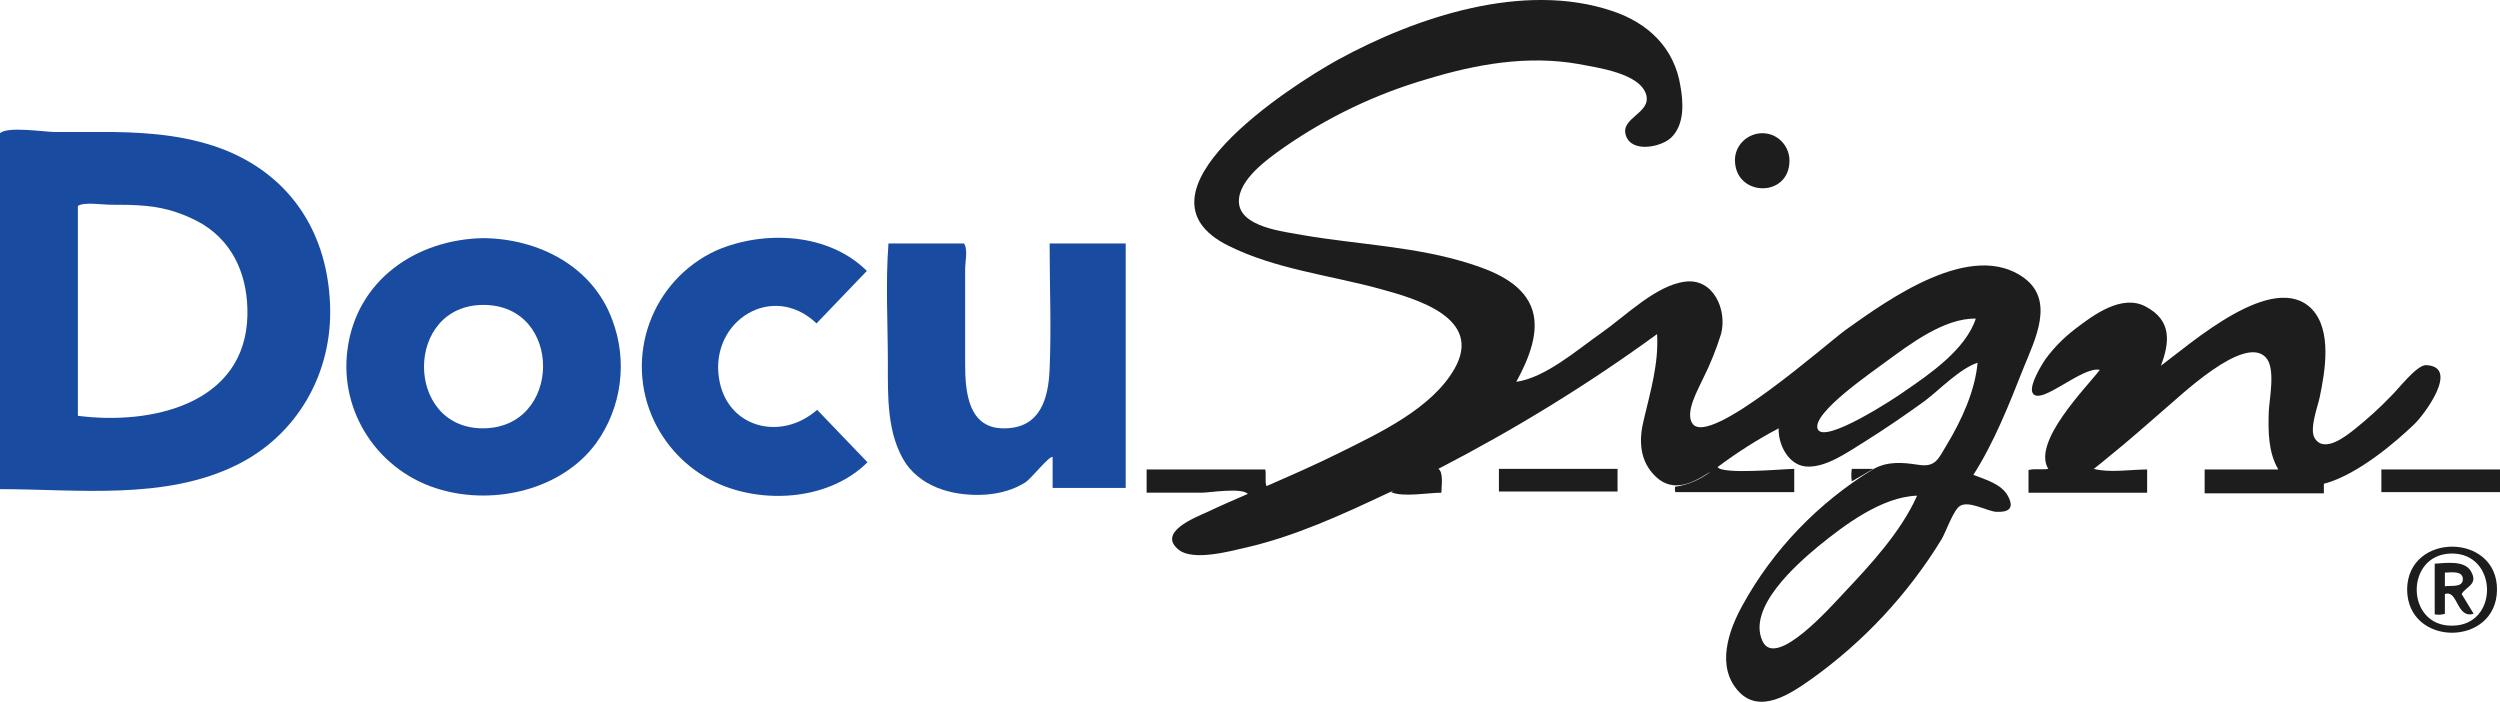 <svg fill="none" height="48" viewBox="0 0 171 48" width="171" xmlns="http://www.w3.org/2000/svg" xmlns:xlink="http://www.w3.org/1999/xlink"><clipPath id="a"><path d="m0 0h171v48h-171z"/></clipPath><g clip-path="url(#a)"><path d="m138.464 19.02c-3.606-2.651-9.302 1.468-12.171 3.507-1.311.938-9.384 8.115-10.531 6.443-.533-.775.41-2.365.738-3.099.491-.979.901-1.998 1.229-3.058.41-1.631-.533-3.792-2.459-3.548-2.008.245-4.098 2.365-5.737 3.507s-3.811 3.058-5.819 3.344c.82-1.509 1.722-3.548.984-5.22-.697-1.59-2.582-2.365-4.139-2.855-3.688-1.183-7.622-1.305-11.433-1.957-1.27-.245-4.344-.53-4.385-2.284-.041-1.509 1.967-2.936 3.073-3.711 2.991-2.08 6.311-3.67 9.835-4.69 3.36-1.02 6.843-1.631 10.326-1.02 1.229.245 4.221.612 4.631 2.121.327 1.264-1.803 1.55-1.394 2.773.41 1.223 2.459.775 3.115.122.901-.897.819-2.365.614-3.507-.409-2.61-2.212-4.323-4.671-5.138-6.065-2.039-13.4.408-18.768 3.344-3.319 1.835-14.67 9.175-7.458 12.723 3.196 1.591 6.884 1.998 10.326 2.936 2.541.693 7.09 1.998 5.122 5.465-1.557 2.732-5.163 4.404-7.868 5.75-1.639.816-3.319 1.55-4.999 2.284-.123-.367 0-.775-.082-1.142h-8.114v1.59h3.77c.533 0 2.704-.367 3.155.082-.943.408-1.885.816-2.828 1.264-.82.367-3.401 1.387-1.885 2.569.983.775 3.524.082 4.59-.163 3.36-.775 6.556-2.243 9.671-3.711l.451-.204-.205.122c.779.367 2.582.041 3.442.041 0-.408.164-1.387-.205-1.631 5.205-2.691 10.204-5.75 14.957-9.216.123 1.998-.451 3.915-.901 5.832-.328 1.305-.328 2.651.614 3.711 1.189 1.346 2.541.775 3.852-.082l.082-.041c-.696.53-1.516.897-2.417 1.02 0 .122-.041.285.041.367h8.113v-1.59c-.655 0-4.917.408-5.245-.122 1.311-.979 2.705-1.876 4.18-2.651-.041 1.101.655 2.488 1.844 2.61 1.352.122 2.868-.979 3.934-1.631 1.434-.897 2.868-1.876 4.22-2.855 1.025-.775 2.377-2.202 3.606-2.61-.164 1.917-1.106 3.956-2.09 5.587-.614 1.02-.778 1.59-2.007 1.387-1.066-.163-2.09-.245-3.074.326-3.729 2.284-6.843 5.505-8.933 9.339-.942 1.713-1.762 4.119-.287 5.791 1.475 1.672 3.606.204 5-.775 3.606-2.569 6.638-5.832 8.933-9.583.287-.489.819-2.039 1.27-2.284.615-.367 1.844.367 2.459.408.819.041 1.27-.204.819-1.06s-1.557-1.142-2.376-1.468c1.434-2.243 2.458-4.853 3.442-7.34.778-1.917 2.13-4.567.041-6.117zm-8.196 7.748c-.615.449-5.532 3.67-5.942 2.569-.409-1.101 3.893-3.997 4.631-4.567 1.68-1.223 4.016-3.018 6.187-2.977-.696 2.12-3.155 3.792-4.876 4.975zm-4.18 13.824c-.778.816-4.63 5.22-5.532 3.262-1.065-2.284 2.336-5.261 3.811-6.484 1.803-1.468 4.344-3.385 6.762-3.466-1.107 2.488-3.197 4.731-5.041 6.688z" fill="#1d1d1e"/><g fill="#194ba0"><path d="m15.572 10.334c-2.5-1.019-5.122-1.264-7.786-1.305-1.352 0-2.705 0-4.016 0-.738 0-3.237-.408-3.77.082v24.346c5.286 0 11.228.775 16.145-1.631 4.18-2.039 6.598-6.28 6.434-10.929-.164-4.812-2.541-8.686-7.007-10.562zm1.352 11.214c-.123 6.117-6.597 7.544-11.597 6.892v-14.354c.41-.285 1.68-.082 2.254-.082.82 0 1.598 0 2.418.082 1.393.122 2.705.571 3.893 1.264 2.213 1.387 3.073 3.711 3.032 6.199z"/><path d="m33.069 16.288c-4.63.082-8.687 2.895-9.302 7.626-.574 4.323 2.172 8.401 6.393 9.583 3.688 1.06 8.277 0 10.613-3.181 1.762-2.447 2.172-5.628 1.106-8.441-1.352-3.67-5.04-5.546-8.81-5.587zm-.082 13.009c-5.327-.041-5.327-8.441.082-8.441 5.491 0 5.409 8.482-.082 8.441z"/><path d="m71.793 25.26c-.082 2.039-.656 3.997-3.032 4.037-2.541.082-2.745-2.488-2.745-4.404 0-1.387 0-2.773 0-4.16v-2.365c0-.408.205-1.346-.082-1.713h-5.163c-.205 2.691-.041 5.465-.041 8.156 0 2.284-.082 4.894 1.229 6.892 1.229 1.754 3.524 2.284 5.573 2.12.901-.082 1.803-.326 2.582-.816.451-.285 1.598-1.794 1.885-1.754v2.12h4.999v-16.72h-5.204c0 2.895.123 5.75 0 8.604z"/></g><path d="m165.14 29.012c.615-.571 3.155-3.915.82-4.037-.656-.041-1.967 1.713-2.418 2.12-.779.816-1.598 1.55-2.459 2.243-.614.489-2.089 1.672-2.745.652-.41-.612.205-2.202.328-2.814.368-1.754.86-4.567-.533-6.035-2.623-2.692-8.278 2.365-10.326 3.874.614-1.631.737-3.099-1.025-4.037-1.639-.897-3.606.571-4.876 1.55-.738.571-1.393 1.223-1.967 1.998-.287.408-1.189 1.876-.902 2.365.533.897 3.401-1.876 4.59-1.59-.861 1.142-4.672 4.934-3.524 6.769-.451.082-.902-.041-1.353.082v1.55h8.114v-1.59c-1.106 0-2.582.245-3.647-.041.41-.326.82-.652 1.106-.897 1.271-1.02 2.5-2.12 3.729-3.181 1.025-.856 5.45-5.138 6.926-3.548.696.734.246 2.814.205 3.711-.041 1.346-.041 2.773.655 3.956.041.041.041.082.082.122l-.082-.122h-5.04v1.631h8.155v-.652c2.335-.612 4.999-2.936 6.187-4.078z" fill="#1d1d1e"/><path d="m49.172 25.831c-.574-3.915 3.688-6.566 6.679-3.711l3.442-3.589c-2.623-2.61-7.048-2.814-10.326-1.387-4.385 2.039-6.311 7.259-4.221 11.663.943 1.957 2.541 3.507 4.59 4.363 3.155 1.305 7.458.979 9.999-1.55l-3.442-3.589c-2.5 2.202-6.229 1.223-6.72-2.202z" fill="#194ba0"/><g fill="#1d1d1e"><path d="m162.886 32.111v1.55h8.114v-1.55z"/><path d="m102.526 33.62h8.114v-1.55h-8.114z"/><path d="m122.4 10.987c0-1.019-.819-1.876-1.844-1.876-1.024 0-1.885.816-1.885 1.835 0 2.528 3.729 2.61 3.729.041z"/><path d="m164.648 40.307c0 3.956 6.106 3.956 6.147.041.041-3.915-6.106-3.956-6.147-.041zm3.073 2.488c-3.196.041-3.237-4.894-.041-4.934 3.197-.041 3.279 4.934.041 4.934z"/><path d="m126.662 32.925 1.475-.856h-1.475c-.041.285-.041.57 0 .856z"/><path d="m168.992 39.044c-.45-.734-1.721-.53-2.458-.489v3.466c.246.041.45.041.696-.041v-1.346c.902-.326.779 1.713 1.967 1.346l-.819-1.346c.287-.53 1.188-.652.614-1.59zm-1.762 1.06v-.938c.369 0 1.23-.163 1.23.449s-.861.408-1.23.489z"/></g></g></svg>